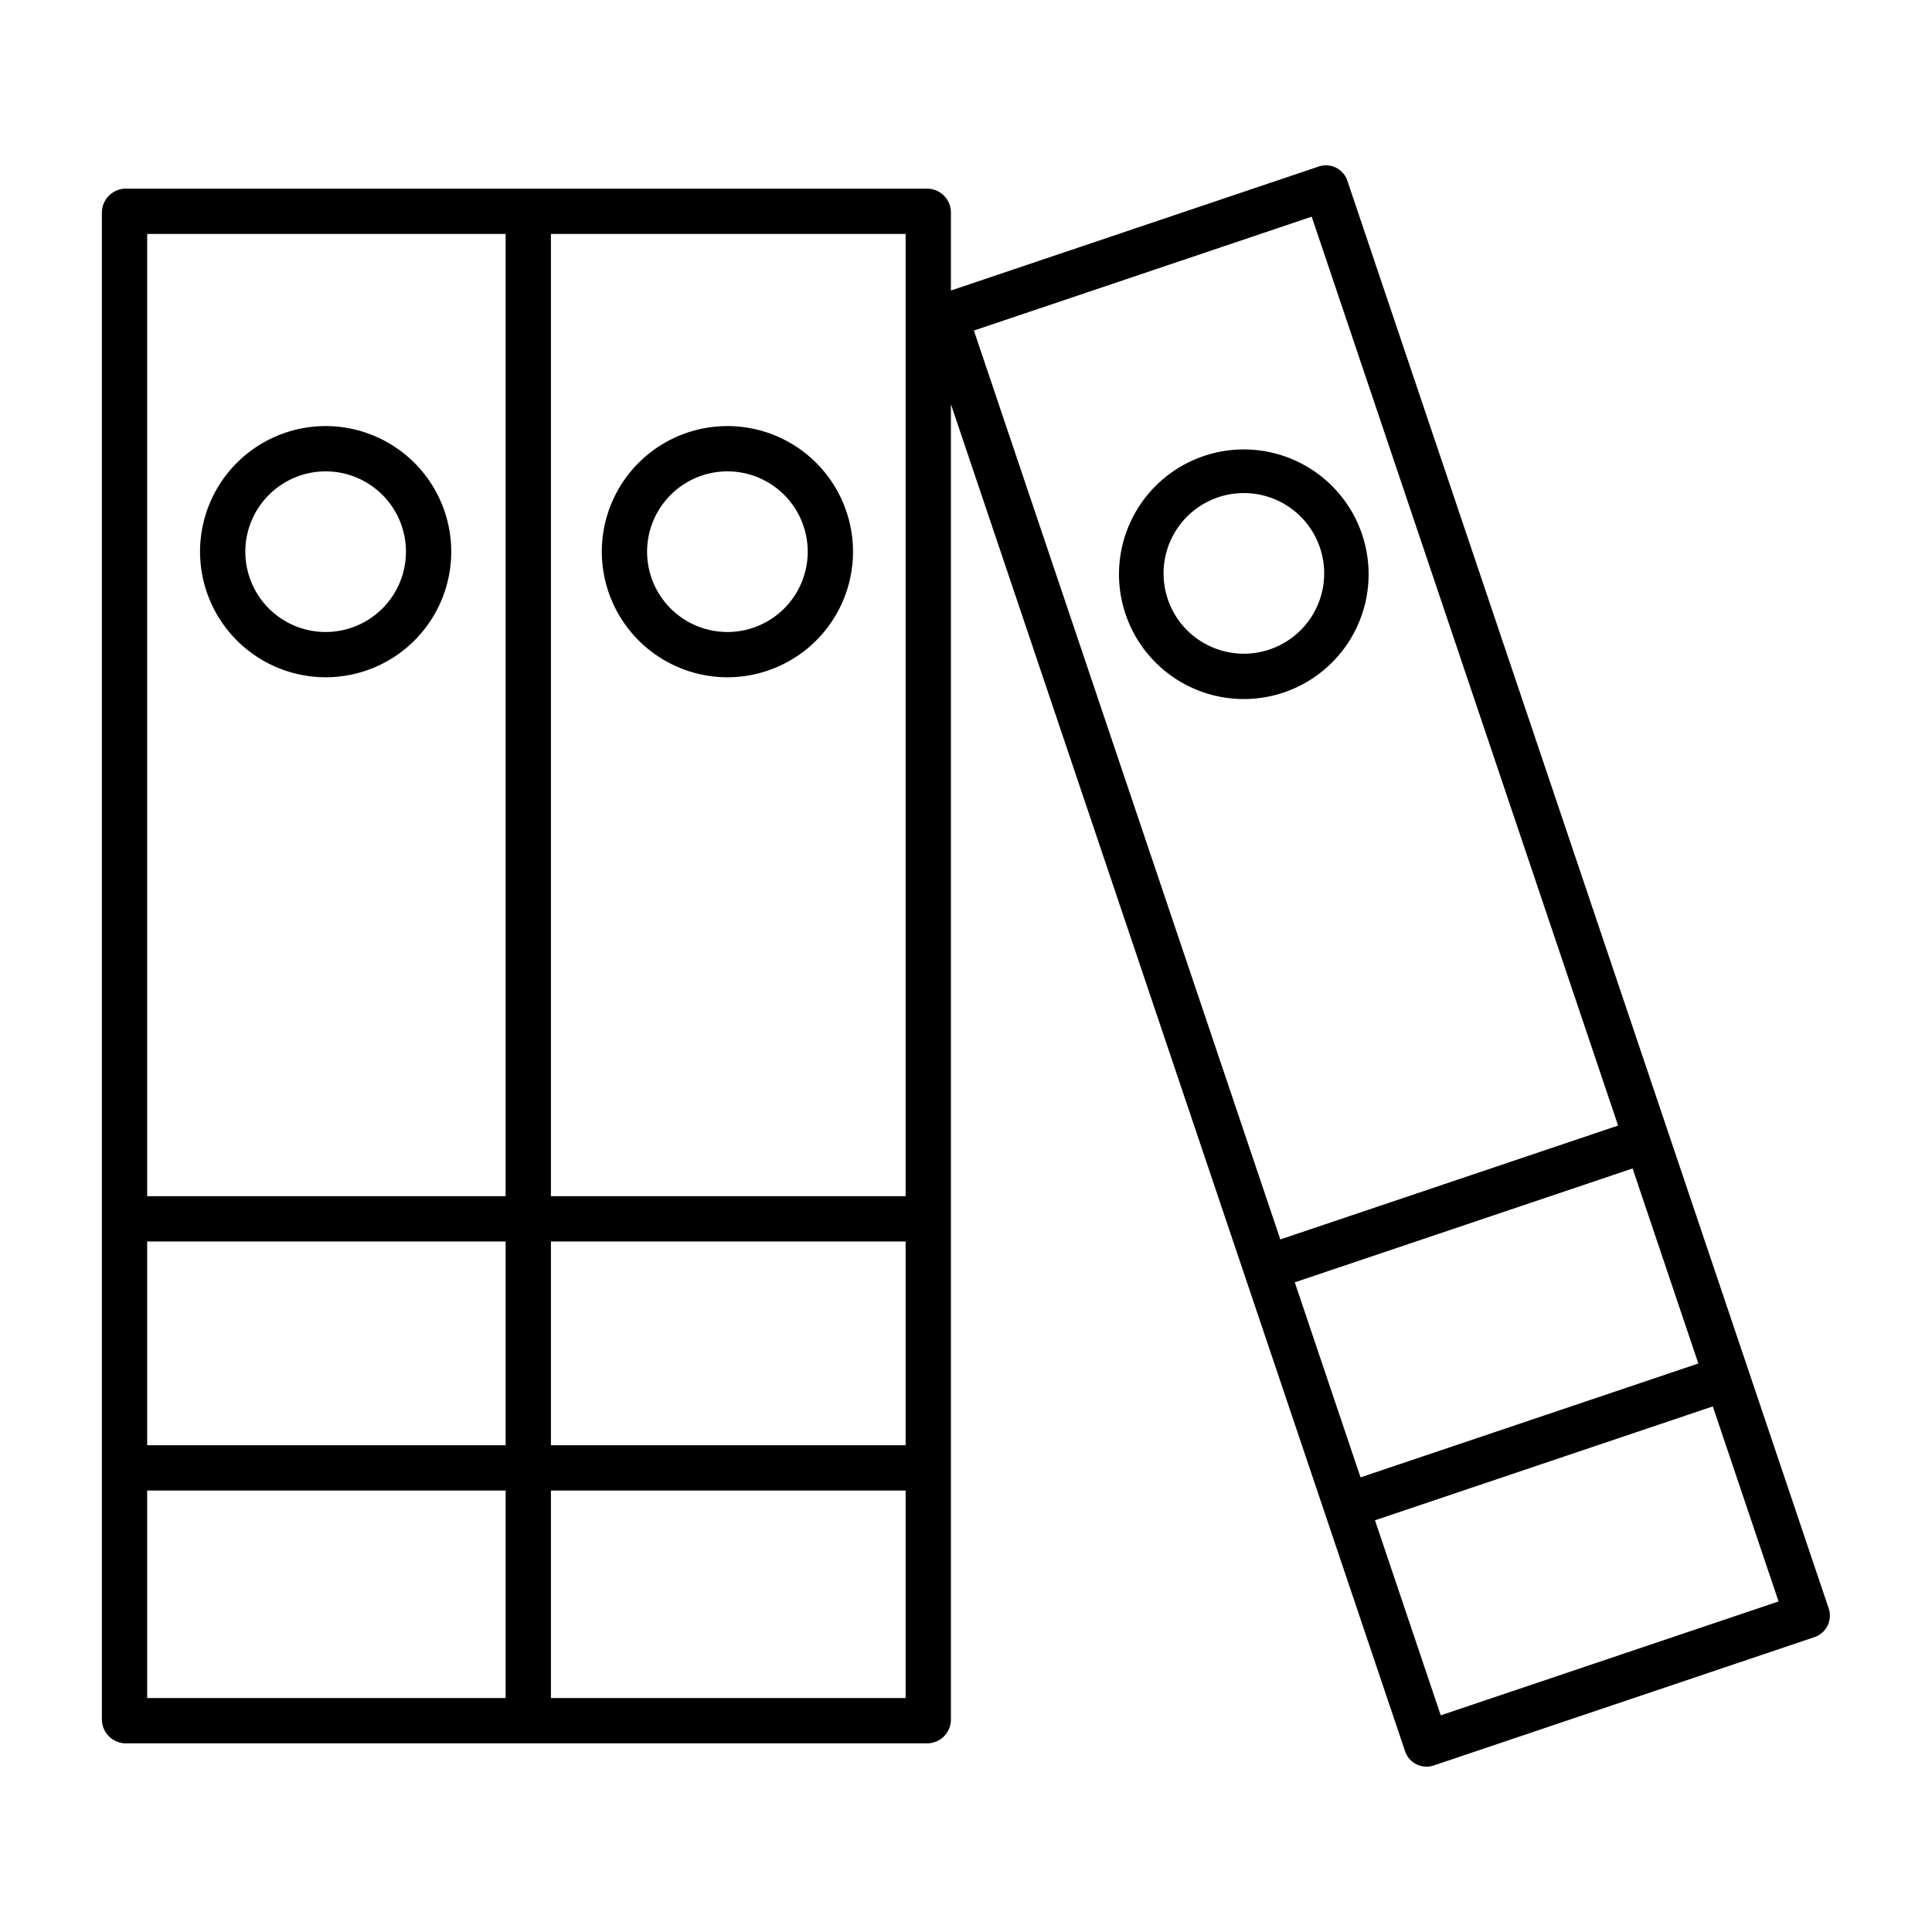 <svg id="Layer_1" height="512" viewBox="0 0 512 512" width="512" xmlns="http://www.w3.org/2000/svg" data-name="Layer 1"><path d="m357.069 47.9a6 6 0 0 0 -7.606-3.768l-97.463 32.859v-20.627a6.316 6.316 0 0 0 -5.994-6.364h-212.945a6.373 6.373 0 0 0 -6.061 6.364v399.272a6.373 6.373 0 0 0 6.061 6.364h212.945a6.316 6.316 0 0 0 5.994-6.364v-348.526l120.358 356.99a6 6 0 0 0 7.605 3.768l100.893-34.015a6 6 0 0 0 3.769-7.6zm-318.069 281.1h95v54h-95zm107 0h94v54h-94zm94-12h-94v-255h94zm-106-255v255h-95v-255zm-95 333h95v55h-95zm107 55v-55h94v55zm197.13-110.166 89.522-30.181 17.426 51.687-89.522 30.181zm4.484-282.413 81.2 240.861-89.514 30.181-81.207-240.863zm34.2 397.158-17.426-51.687 89.522-30.181 17.427 51.689z"/><path d="m340.27 183.494a33.074 33.074 0 1 0 -10.664 1.761 33.322 33.322 0 0 0 10.664-1.761zm-30.8-24.741a21.284 21.284 0 1 1 10.715 12.27 21.139 21.139 0 0 1 -10.716-12.27z"/><path d="m192.77 179.484a33.284 33.284 0 1 0 -33.284-33.284 33.321 33.321 0 0 0 33.284 33.284zm0-54.567a21.284 21.284 0 1 1 -21.284 21.283 21.307 21.307 0 0 1 21.284-21.283z"/><path d="m86.3 179.484a33.284 33.284 0 1 0 -33.287-33.284 33.322 33.322 0 0 0 33.287 33.284zm0-54.567a21.284 21.284 0 1 1 -21.287 21.283 21.307 21.307 0 0 1 21.287-21.283z"/></svg>